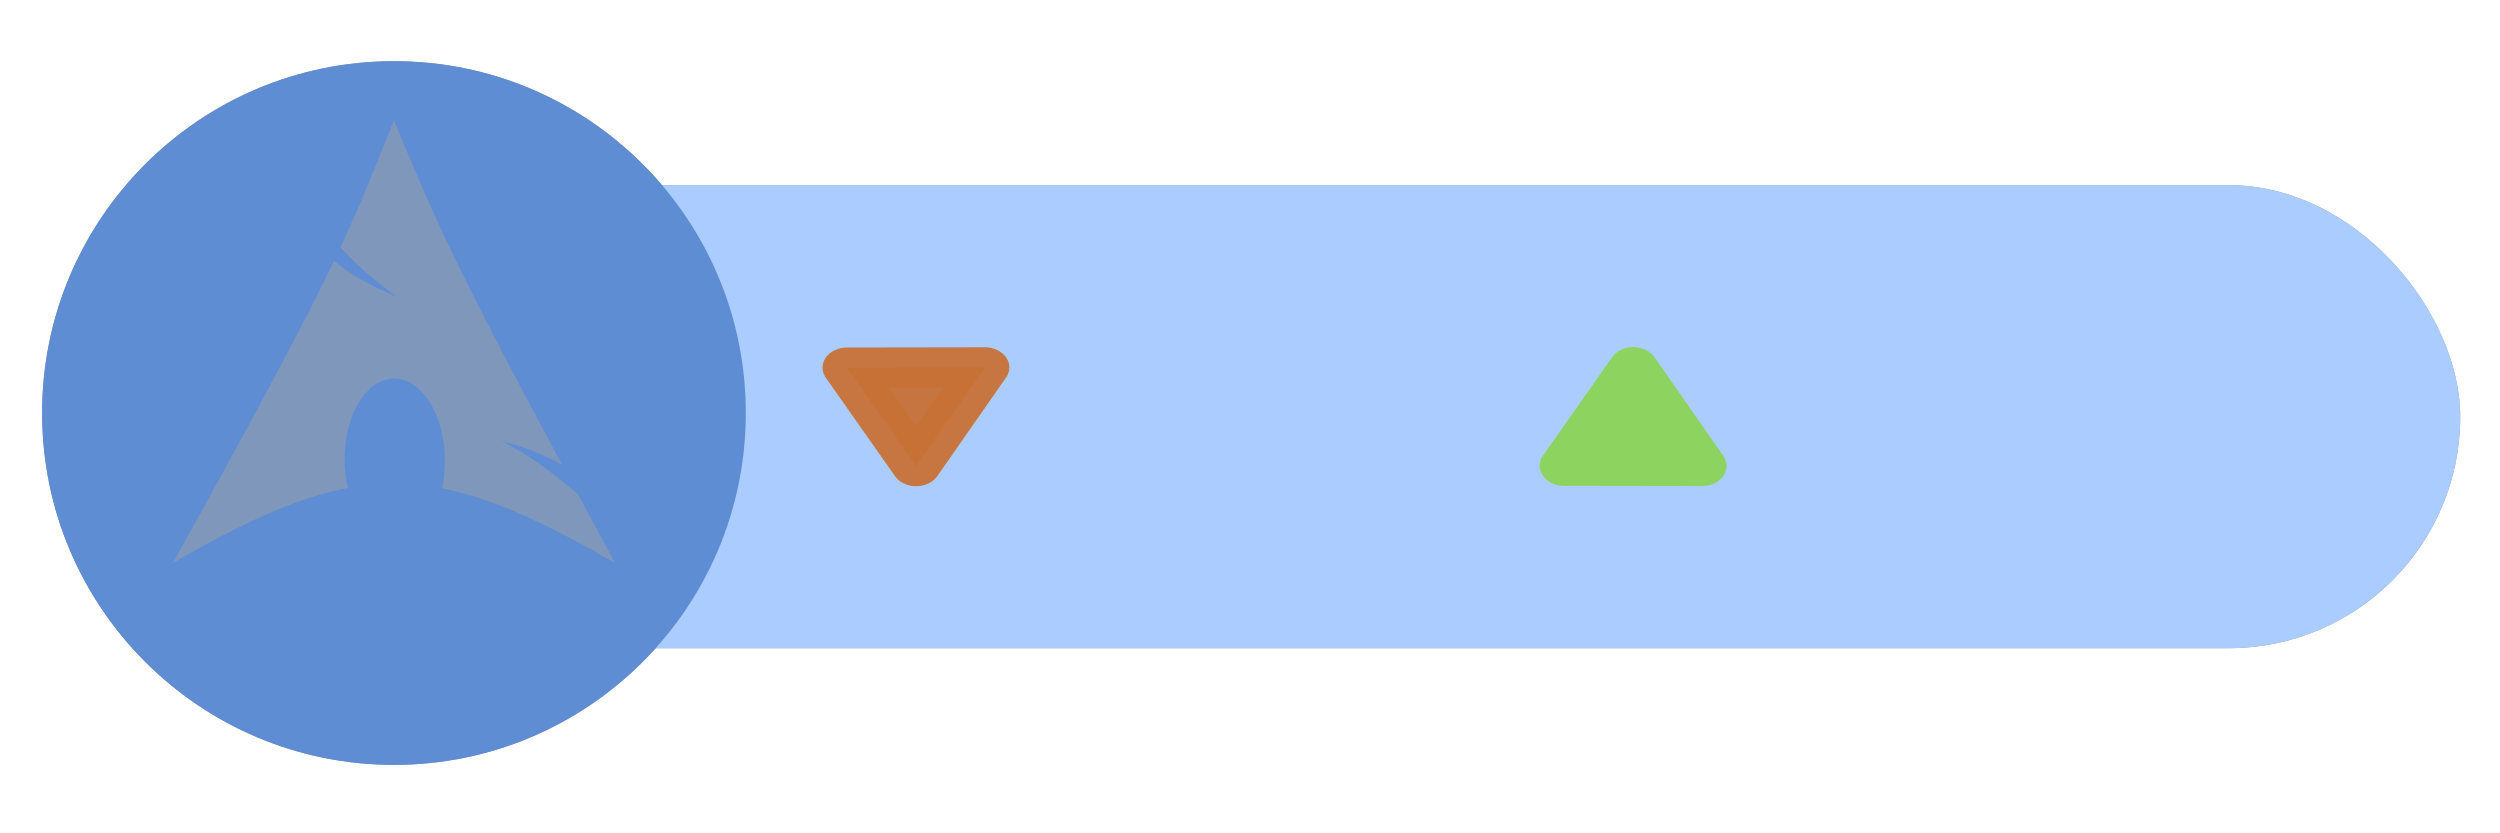 <?xml version="1.0" encoding="UTF-8" standalone="no"?>
<svg
   enable-background="new 0 0 515.91 728.5"
   height="512"
   id="Layer_1"
   version="1.1"
   viewBox="0 0 1536 512"
   width="1536"
   xml:space="preserve"
   sodipodi:docname="archlinux.svg"
   inkscape:version="1.2.1 (9c6d41e410, 2022-07-14)"
   xmlns:inkscape="http://www.inkscape.org/namespaces/inkscape"
   xmlns:sodipodi="http://sodipodi.sourceforge.net/DTD/sodipodi-0.dtd"
   xmlns="http://www.w3.org/2000/svg"
   xmlns:svg="http://www.w3.org/2000/svg"><sodipodi:namedview
     id="namedview7"
     pagecolor="#505050"
     bordercolor="#eeeeee"
     borderopacity="1"
     inkscape:showpageshadow="0"
     inkscape:pageopacity="0"
     inkscape:pagecheckerboard="0"
     inkscape:deskcolor="#505050"
     showgrid="false"
     inkscape:zoom="0.57314319"
     inkscape:cx="770.31361"
     inkscape:cy="168.36979"
     inkscape:window-width="1902"
     inkscape:window-height="995"
     inkscape:window-x="0"
     inkscape:window-y="0"
     inkscape:window-maximized="0"
     inkscape:current-layer="Layer_1" /><defs
     id="defs7"><filter
       inkscape:collect="always"
       style="color-interpolation-filters:sRGB"
       id="filter1134"
       x="-0.172"
       y="-0.172"
       width="1.344"
       height="1.344"><feGaussianBlur
         inkscape:collect="always"
         stdDeviation="31.029"
         id="feGaussianBlur1136" /></filter><filter
       inkscape:collect="always"
       style="color-interpolation-filters:sRGB"
       id="filter1138"
       x="-0.048"
       y="-0.211"
       width="1.096"
       height="1.422"><feGaussianBlur
         inkscape:collect="always"
         stdDeviation="25.038"
         id="feGaussianBlur1140" /></filter></defs><g
     id="g928"
     inkscape:label="shadow_light"
     style="display:inline"><rect
       style="fill:#333333;fill-opacity:0.5;stroke-width:71.029;stroke-linecap:round;stroke-linejoin:round;stroke-miterlimit:4.7;stroke-opacity:0.953;paint-order:stroke markers fill;filter:url(#filter1138)"
       id="rect924"
       width="1253.828"
       height="284.497"
       x="257.745"
       y="113.752"
       ry="142.248" /><path
       d="m 458.216,253.763 c 0,119.39 -96.784,216.174 -216.174,216.174 -119.389,0 -216.174,-96.784 -216.174,-216.174 0,-119.39 96.784,-216.174 216.174,-216.174 119.39,0 216.174,96.784 216.174,216.174 z"
       id="path926"
       style="fill:#333333;fill-opacity:0.503;fill-rule:nonzero;stroke:none;stroke-width:0.586;filter:url(#filter1134)" /></g><g
     id="g922"
     inkscape:label="shadow_dark"
     style="display:none"><rect
       style="fill:#1a1a1a;fill-opacity:0.5;stroke-width:71.029;stroke-linecap:round;stroke-linejoin:round;stroke-miterlimit:4.7;stroke-opacity:0.953;paint-order:stroke markers fill;filter:url(#filter1138)"
       id="rect569"
       width="1253.828"
       height="284.497"
       x="257.745"
       y="113.752"
       ry="142.248" /><path
       d="m 458.216,253.763 c 0,119.39 -96.784,216.174 -216.174,216.174 -119.389,0 -216.174,-96.784 -216.174,-216.174 0,-119.39 96.784,-216.174 216.174,-216.174 119.39,0 216.174,96.784 216.174,216.174 z"
       id="path4878"
       style="fill:#1a1a1a;fill-opacity:0.503;fill-rule:nonzero;stroke:none;stroke-width:0.586;filter:url(#filter1134)" /></g><rect
     style="fill:#aaccff;fill-opacity:1;stroke-width:71.029;stroke-linecap:round;stroke-linejoin:round;stroke-miterlimit:4.7;stroke-opacity:0.953;paint-order:stroke markers fill"
     id="rect1125"
     width="1253.828"
     height="284.497"
     x="257.745"
     y="113.752"
     ry="142.248" /><g
     id="g1131"
     transform="translate(148.118,138.352)"><path
       d="m 310.098,115.411 c 0,119.39 -96.784,216.174 -216.174,216.174 -119.389,0 -216.174,-96.784 -216.174,-216.174 0,-119.39 96.784,-216.174 216.174,-216.174 119.39,0 216.174,96.784 216.174,216.174 z"
       id="path1127"
       style="fill:#5f8dd3;fill-opacity:1;fill-rule:nonzero;stroke:none;stroke-width:0.586" /><path
       d="M 93.898,-64.192 C 81.805,-34.542 74.511,-15.148 61.046,13.621 69.302,22.371 79.435,32.562 95.891,44.071 78.199,36.791 66.131,29.482 57.112,21.897 39.88,57.855 12.883,109.074 -41.904,207.514 1.157,182.655 34.536,167.328 65.644,161.48 64.309,155.735 63.549,149.52 63.601,143.036 l 0.051,-1.379 c 0.683,-27.588 15.034,-48.803 32.035,-47.362 17,1.44 30.214,24.986 29.531,52.573 -0.128,5.191 -0.714,10.185 -1.737,14.817 30.77,6.019 63.793,21.306 106.271,45.829 -8.376,-15.42 -15.852,-29.321 -22.991,-42.559 -11.246,-8.716 -22.976,-20.06 -46.902,-32.341 16.446,4.273 28.221,9.204 37.399,14.714 C 124.669,12.181 118.791,-5.777 93.898,-64.192 Z"
       id="path1129"
       style="fill:#939dac;fill-opacity:0.619;fill-rule:evenodd;stroke:none;stroke-width:0.788" /></g><path
     sodipodi:type="star"
     style="fill:#c87137;fill-opacity:0.95;stroke:#c87137;stroke-width:37.277;stroke-linecap:round;stroke-linejoin:round;stroke-miterlimit:4.7;stroke-dasharray:none;stroke-opacity:0.949;paint-order:stroke markers fill"
     id="path1198"
     inkscape:flatsided="true"
     sodipodi:sides="3"
     sodipodi:cx="568.79327"
     sodipodi:cy="221.58511"
     sodipodi:r1="60.771057"
     sodipodi:r2="63.475178"
     sodipodi:arg1="1.5643232"
     sodipodi:arg2="2.6115208"
     inkscape:rounded="0"
     inkscape:randomized="0"
     d="m 569.187,282.355 -53.218,-90.814 105.256,-0.681 z"
     inkscape:transform-center-x="4.0753739"
     inkscape:transform-center-y="17.864195"
     transform="matrix(0.805,0.003,-0.004,0.664,105.807,97.147)" /><path
     sodipodi:type="star"
     style="fill:#8dd35f;fill-opacity:1;stroke:#8dd35f;stroke-width:37.277;stroke-linecap:round;stroke-linejoin:round;stroke-miterlimit:4.7;stroke-dasharray:none;stroke-opacity:1;paint-order:stroke markers fill"
     id="path1304"
     inkscape:flatsided="true"
     sodipodi:sides="3"
     sodipodi:cx="568.79327"
     sodipodi:cy="221.58511"
     sodipodi:r1="60.771057"
     sodipodi:r2="63.475178"
     sodipodi:arg1="1.5643232"
     sodipodi:arg2="2.6115208"
     inkscape:rounded="0"
     inkscape:randomized="0"
     d="m 569.187,282.355 -53.218,-90.814 105.256,-0.681 z"
     inkscape:transform-center-x="4.0753698"
     inkscape:transform-center-y="-17.864193"
     transform="matrix(0.805,-0.003,-0.004,-0.664,546.446,414.853)" /></svg>
